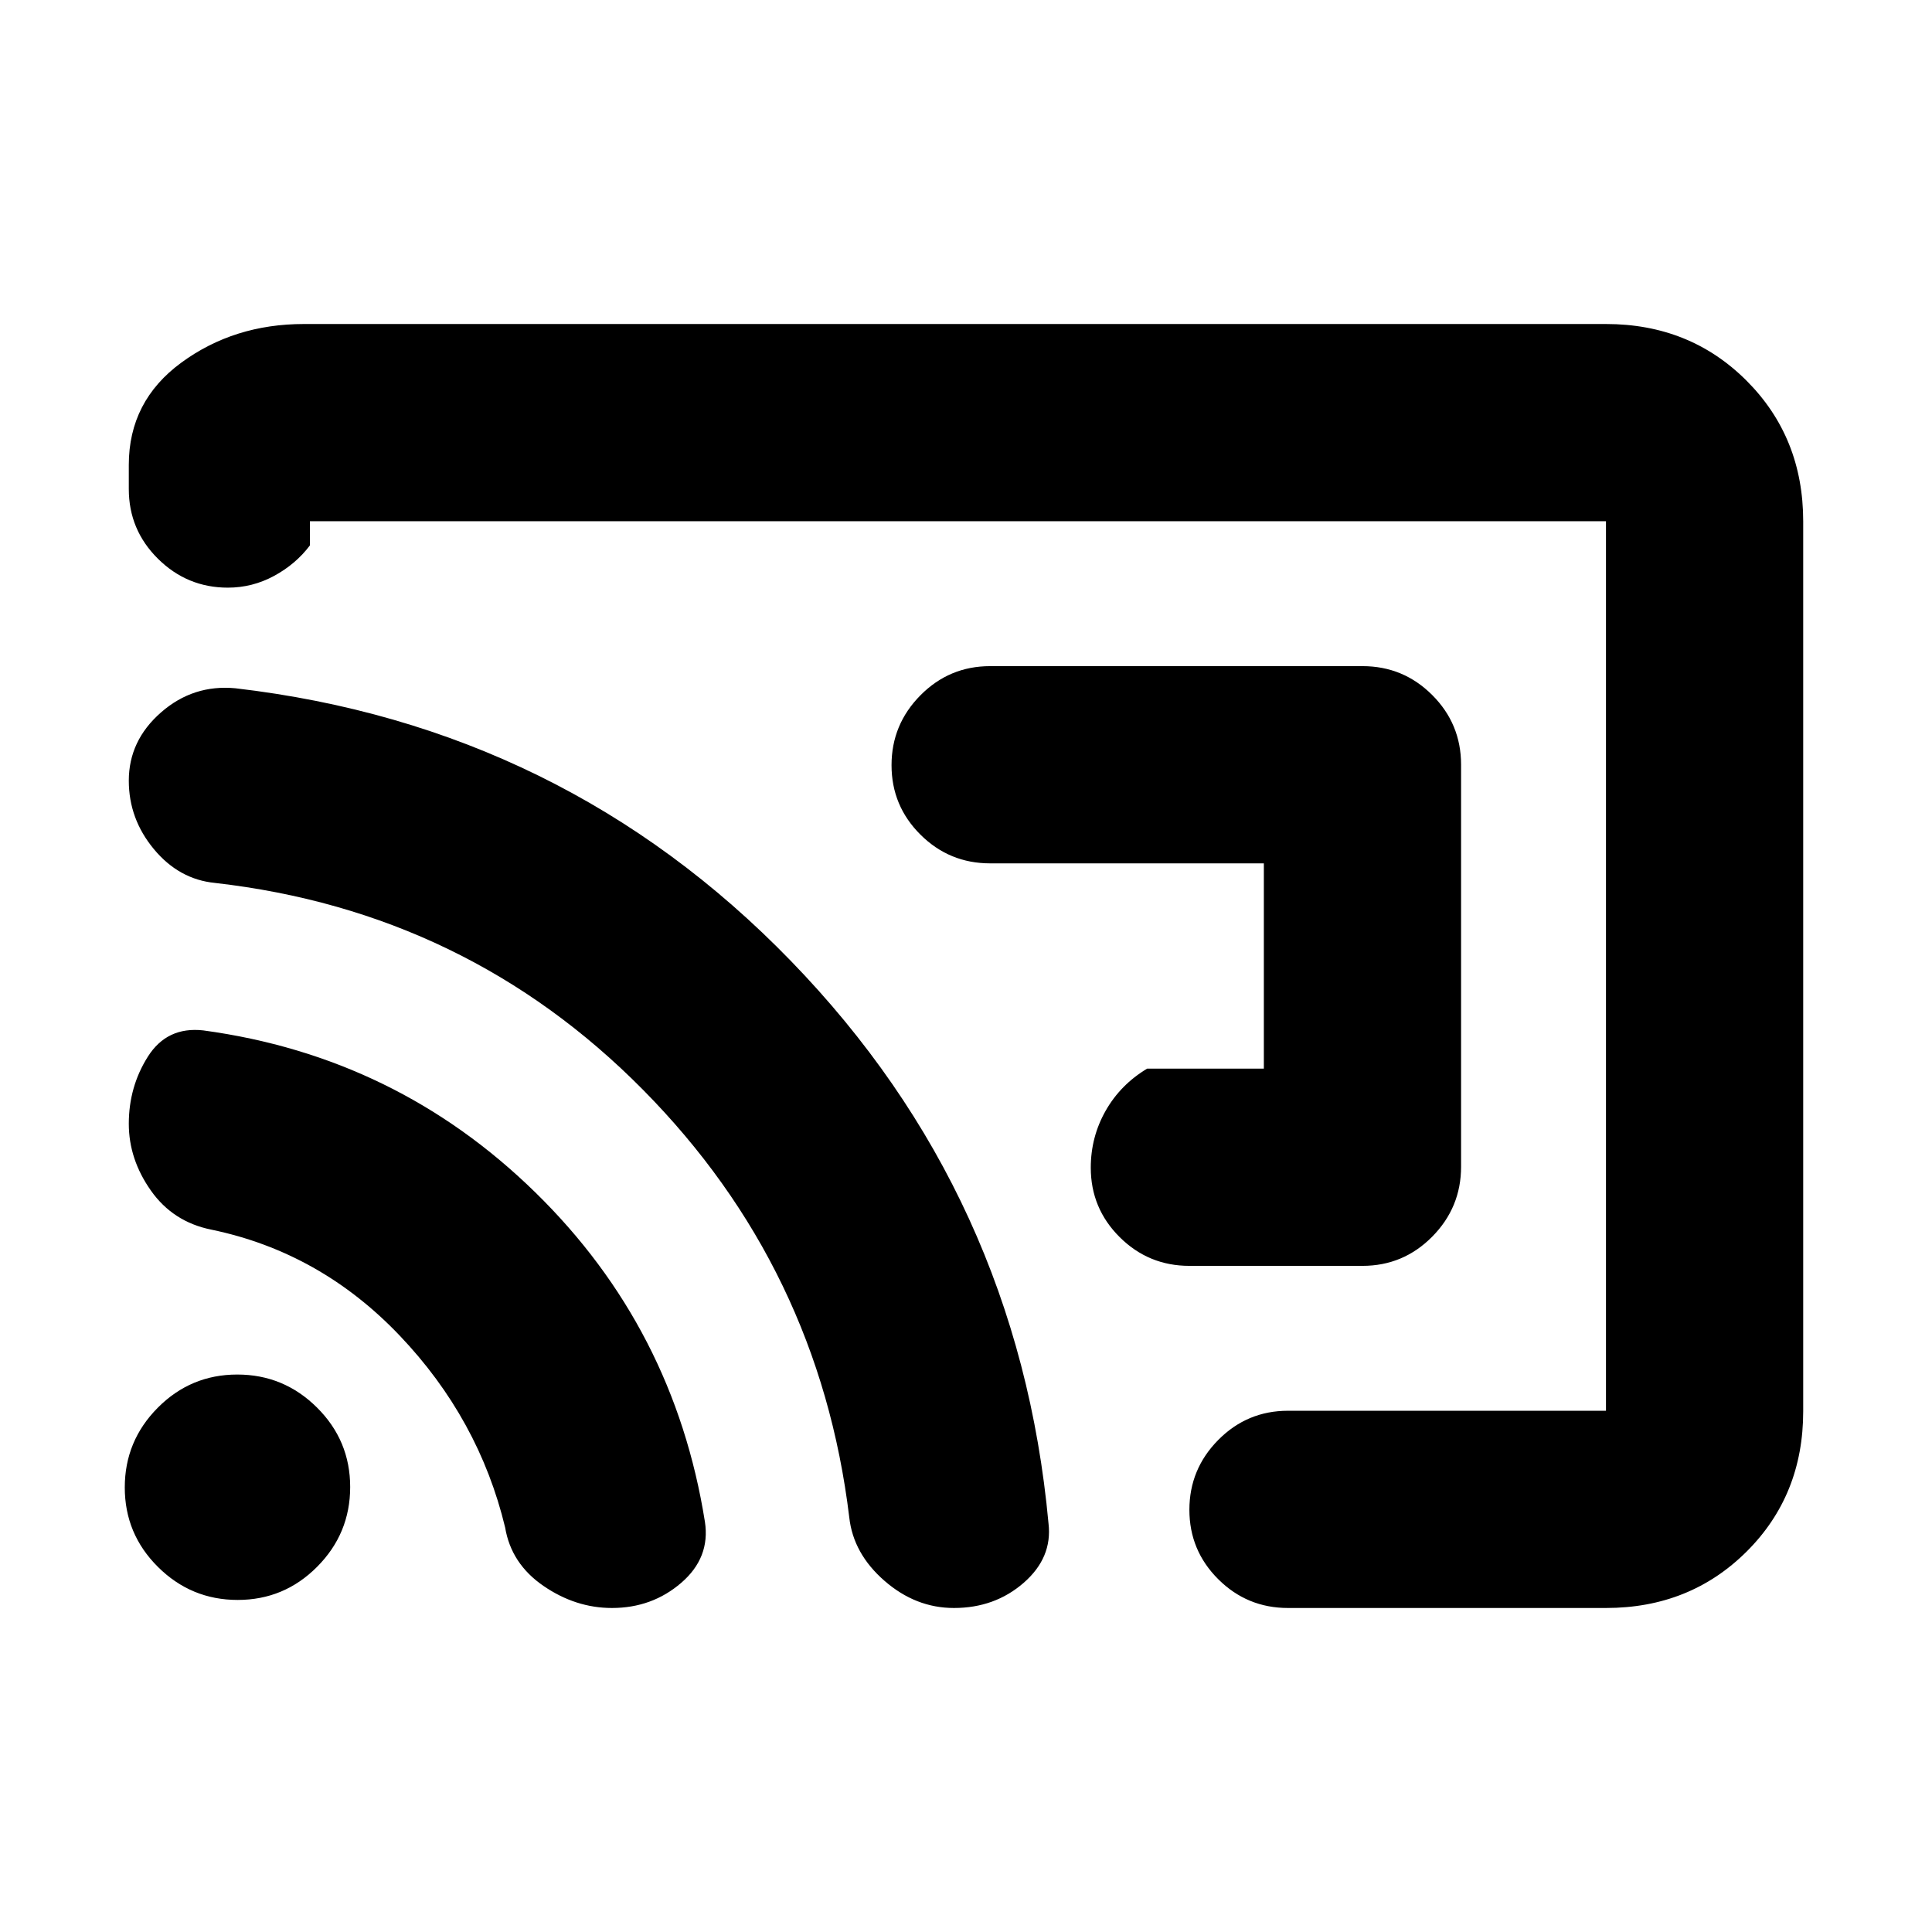 <svg xmlns="http://www.w3.org/2000/svg" height="20" viewBox="0 -960 960 960" width="20"><path d="M726-580.04v199.76q0 20.28-14.35 34.78T677-331h-86q-20.3 0-34.65-14.29Q542-359.58 542-379.79q0-15.21 7.35-28.21T570-429h58v-102H492q-20.3 0-34.65-14.29Q443-559.58 443-579.79t14.35-34.71Q471.7-629 492-629h185q20.3 0 34.65 14.34Q726-600.32 726-580.04ZM480-480Zm416-220.96v442.24Q896-217 867.85-189T798-161H640q-20.3 0-34.65-14.29Q591-189.58 591-209.79t14.35-34.71Q619.7-259 640-259h158v-442H154v12q-7 9.3-17.79 15.15t-23 5.85Q93-668 78.5-682.35T64-717v-12q0-31.7 26.15-50.85Q116.3-799 151-799h647q41.7 0 69.85 28.16Q896-742.68 896-700.96ZM304.06-161Q286-161 270-172q-16-11-19-29-13-54-52.43-95.39T105-349q-19.06-3.85-30.03-19.43Q64-384 64-401.58 64-420 73.5-435t27.5-13q96 13 165 80.5t84.27 163.68Q353-186 338.5-173.5T304.06-161ZM474-161q-19 0-34.5-13.5T422-206q-15-124-102.5-212.5T106.89-521.27Q89-523 76.5-538.03 64-553.05 64-572.09 64-592 80-606q16-14 37-12 163 19 276 135.5T521-203q2 17-12.35 29.5T474-161Zm-355.89-4Q95-165 78.5-181.39 62-197.77 62-220.89 62-244 78.39-260.5q16.38-16.5 39.5-16.5 23.11 0 39.61 16.39 16.5 16.38 16.5 39.5 0 23.11-16.39 39.61-16.38 16.5-39.5 16.5Z"/></svg>